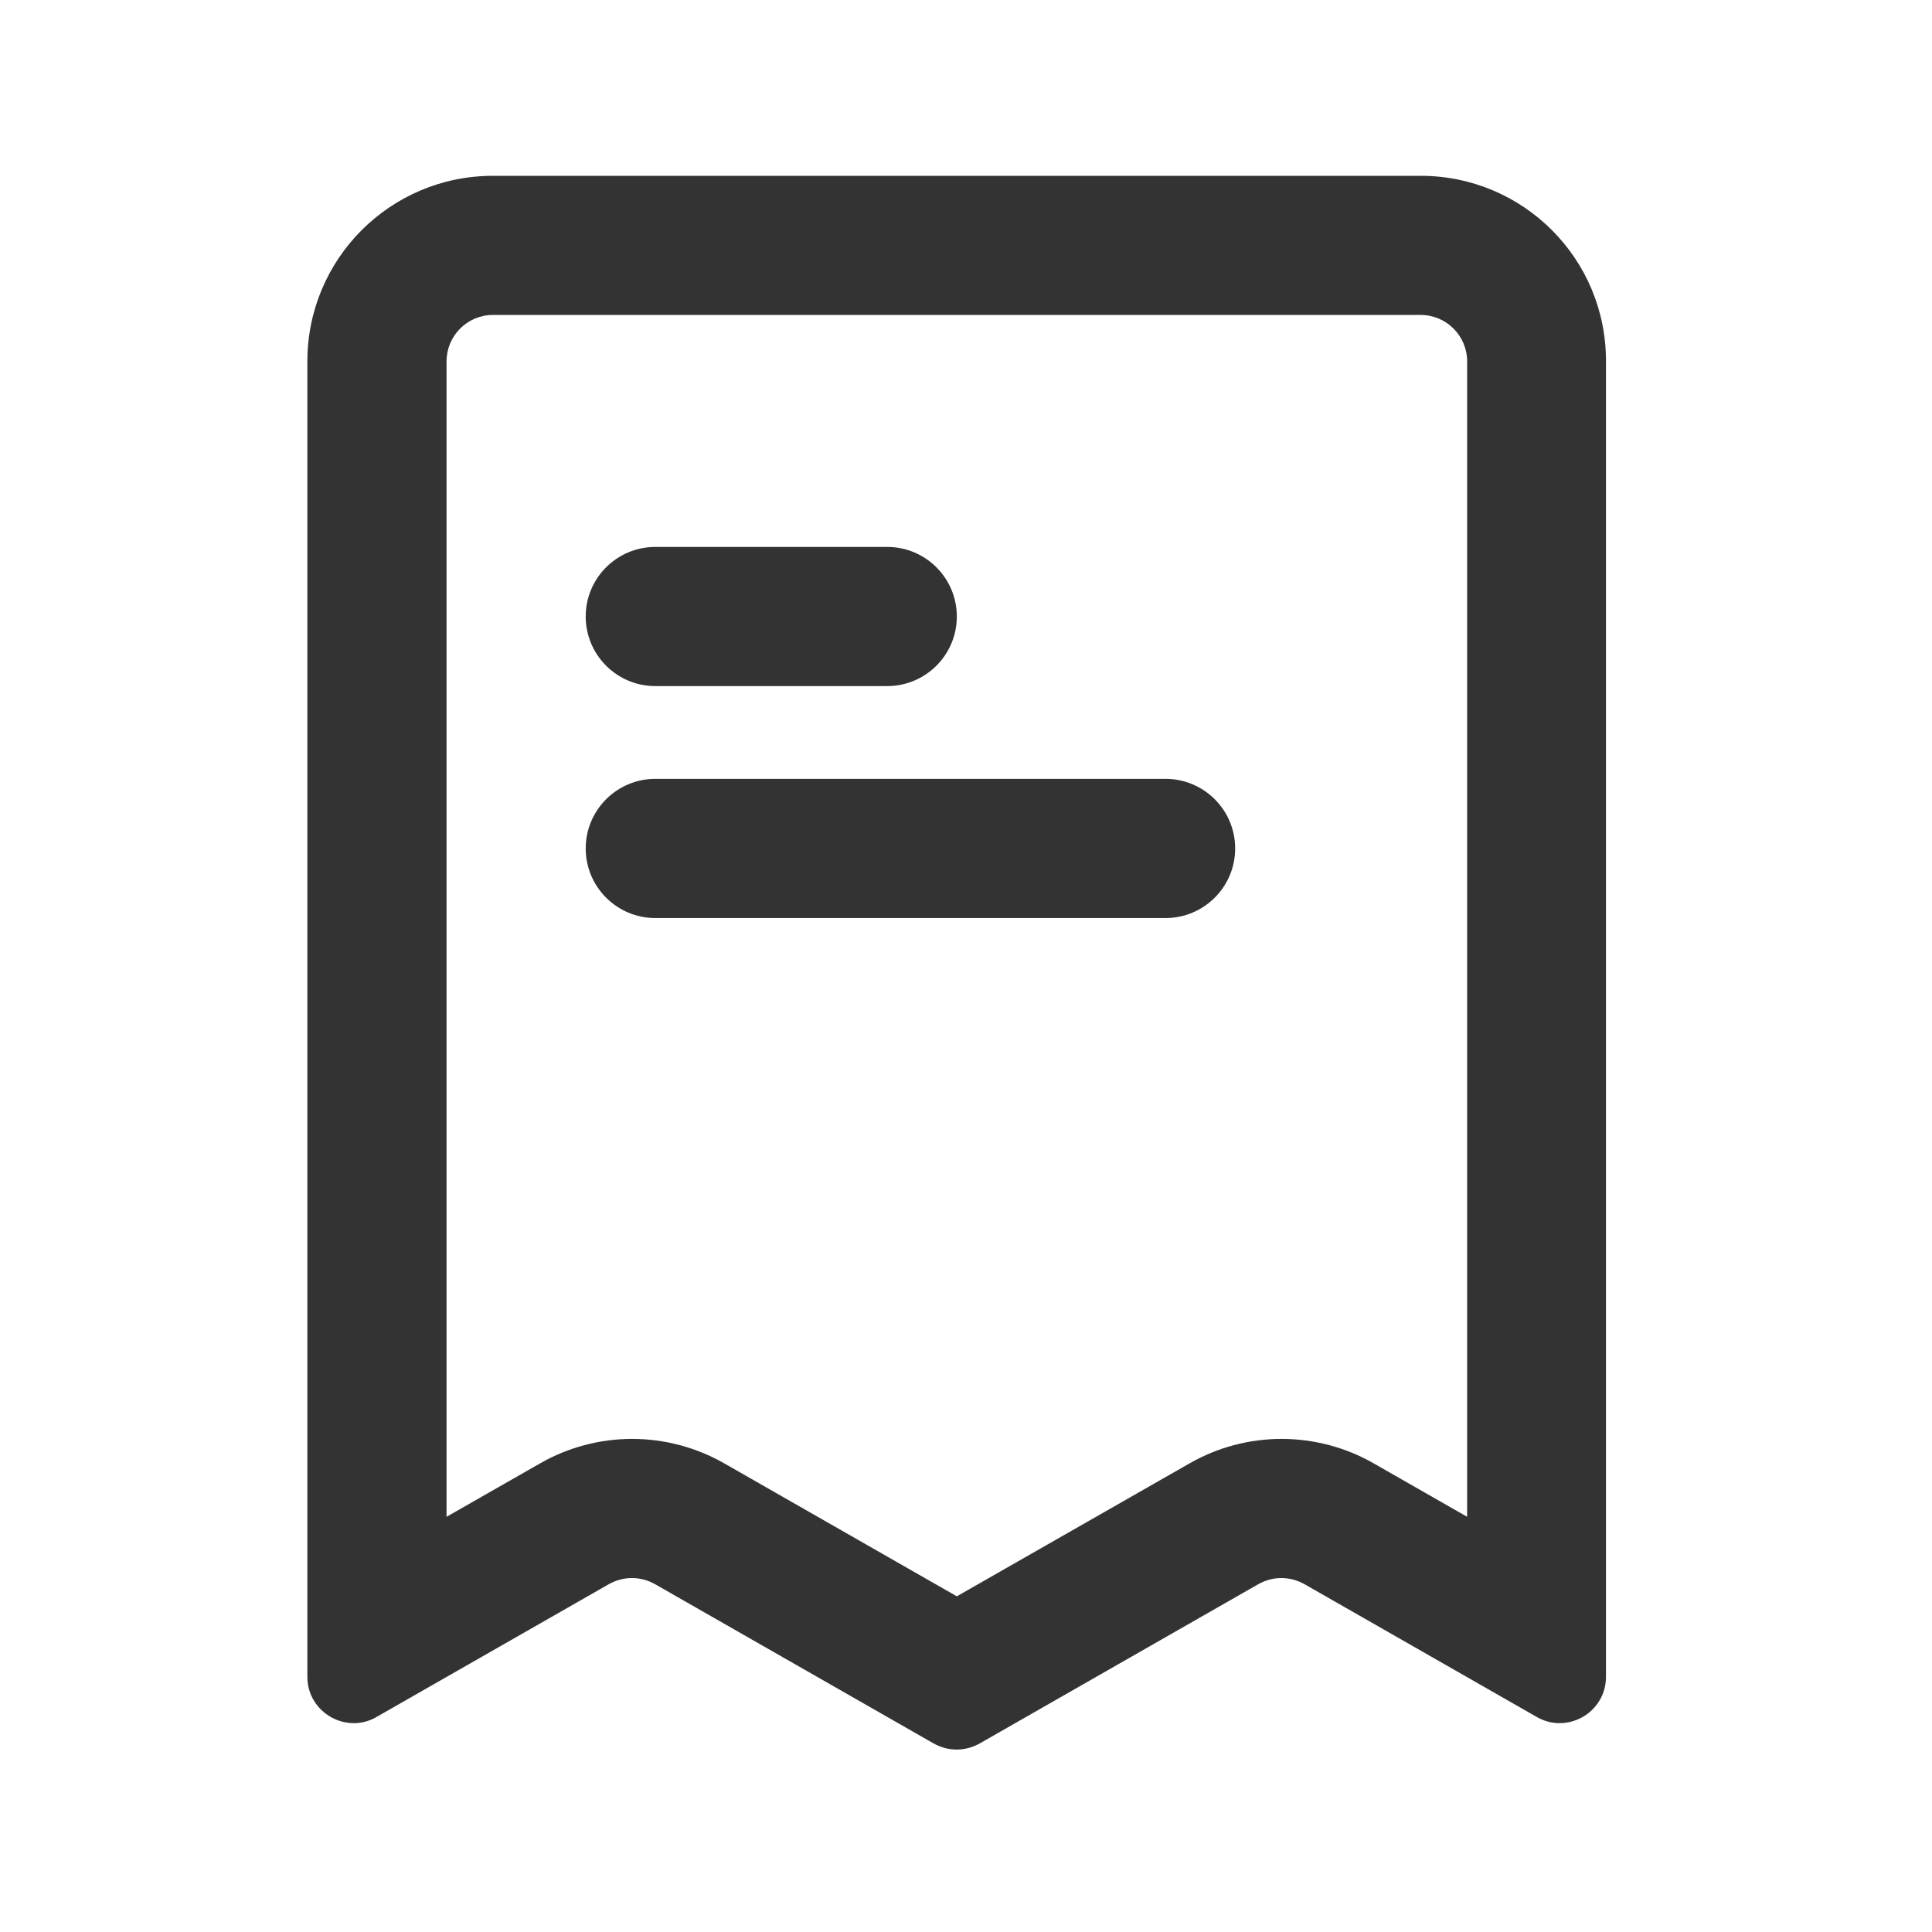 <?xml version="1.0" encoding="UTF-8"?>
<svg width="44px" height="44px" viewBox="0 0 44 44" version="1.1" xmlns="http://www.w3.org/2000/svg" xmlns:xlink="http://www.w3.org/1999/xlink">
    <title>69@2x</title>
    <g id="页面-1" stroke="none" stroke-width="1" fill="none" fill-rule="evenodd">
        <g id="69">
            <g id="danju-5" transform="translate(7, 4)" fill="#333333" fill-rule="nonzero">
                <path d="M25.356,3.173 C25.939,3.173 26.413,3.647 26.413,4.23 L26.413,30.544 L24.285,29.327 C23.648,28.963 22.923,28.77 22.187,28.77 C21.451,28.77 20.726,28.963 20.092,29.327 L14.791,32.355 L9.494,29.327 C8.856,28.963 8.131,28.77 7.396,28.77 C6.66,28.77 5.935,28.963 5.301,29.327 L3.17,30.544 L3.17,4.23 C3.17,3.647 3.643,3.173 4.226,3.173 L25.356,3.173 M25.356,0.004 L4.226,0.004 C1.891,0.004 0,1.894 0,4.23 L0,34.187 C0,34.803 0.506,35.244 1.057,35.244 C1.231,35.244 1.41,35.2 1.577,35.102 L6.867,32.078 C7.031,31.987 7.21,31.939 7.392,31.939 C7.574,31.939 7.753,31.987 7.917,32.078 L14.263,35.706 C14.427,35.797 14.605,35.845 14.787,35.845 C14.97,35.845 15.148,35.797 15.312,35.706 L21.658,32.078 C21.822,31.987 22.001,31.939 22.183,31.939 C22.365,31.939 22.544,31.987 22.708,32.078 L27.997,35.102 C28.165,35.2 28.347,35.244 28.518,35.244 C29.072,35.244 29.575,34.803 29.575,34.187 L29.575,4.23 C29.582,1.894 27.691,0.004 25.356,0.004 Z" id="形状"></path>
                <path d="M13.206,8.456 L7.924,8.456 C7.049,8.456 6.339,9.166 6.339,10.04 C6.339,10.915 7.049,11.625 7.924,11.625 L13.206,11.625 C14.081,11.625 14.791,10.915 14.791,10.04 C14.791,9.166 14.081,8.456 13.206,8.456 L13.206,8.456 Z M19.545,13.738 L7.924,13.738 C7.049,13.738 6.339,14.449 6.339,15.323 C6.339,16.197 7.049,16.908 7.924,16.908 L19.545,16.908 C20.42,16.908 21.13,16.197 21.13,15.323 C21.13,14.449 20.42,13.738 19.545,13.738 Z" id="形状"></path>
            </g>
            <g id="编组"></g>
        </g>
    </g>
</svg>
